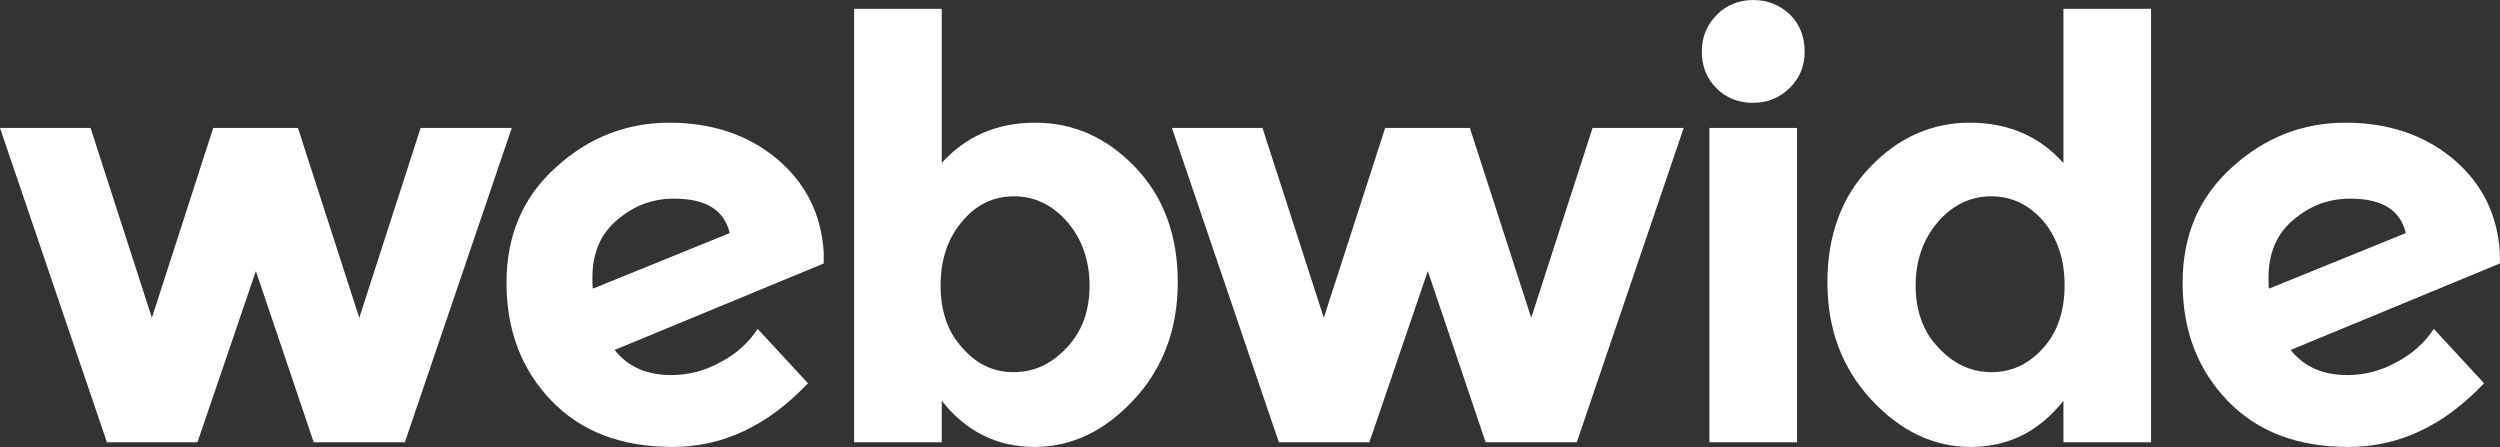 <?xml version="1.0" encoding="UTF-8" standalone="no"?>
<!DOCTYPE svg PUBLIC "-//W3C//DTD SVG 1.1//EN" "http://www.w3.org/Graphics/SVG/1.1/DTD/svg11.dtd">
<svg width="100%" height="100%" viewBox="0 0 2942 526" version="1.1" xmlns="http://www.w3.org/2000/svg" xmlns:xlink="http://www.w3.org/1999/xlink" xml:space="preserve" xmlns:serif="http://www.serif.com/" style="fill-rule:evenodd;clip-rule:evenodd;stroke-linejoin:round;stroke-miterlimit:2;">
    <rect x="0" y="0" width="2942" height="526" fill="#333333" stroke="none"/>
    <g transform="matrix(1,0,0,1,-360.529,-1576.41)">
        <g transform="matrix(1,0,0,1,-128.285,530.525)">
            <g transform="matrix(687.5,0,0,687.5,479.876,1566.33)">
                <path d="M0.351,0L0.196,0L0.013,-0.538L0.168,-0.538L0.273,-0.213L0.378,-0.538L0.523,-0.538L0.628,-0.213L0.733,-0.538L0.889,-0.538L0.706,0L0.55,0L0.451,-0.293L0.351,0Z" style="fill:white;fill-rule:nonzero;"/>
            </g>
            <g transform="matrix(687.5,0,0,687.5,1055.31,1566.33)">
                <path d="M0.325,-0.115C0.354,-0.115 0.382,-0.122 0.409,-0.137C0.436,-0.151 0.457,-0.17 0.473,-0.194L0.559,-0.101C0.49,-0.028 0.413,0.008 0.327,0.008C0.24,0.008 0.171,-0.018 0.12,-0.071C0.069,-0.124 0.043,-0.191 0.043,-0.273C0.043,-0.354 0.071,-0.42 0.128,-0.471C0.184,-0.522 0.249,-0.547 0.322,-0.547C0.395,-0.547 0.457,-0.526 0.506,-0.485C0.555,-0.444 0.582,-0.39 0.586,-0.325L0.586,-0.306L0.228,-0.158C0.251,-0.129 0.283,-0.115 0.325,-0.115ZM0.33,-0.417C0.293,-0.417 0.261,-0.405 0.233,-0.381C0.204,-0.357 0.19,-0.324 0.19,-0.281C0.19,-0.273 0.19,-0.267 0.191,-0.263L0.425,-0.358C0.416,-0.397 0.385,-0.417 0.33,-0.417Z" style="fill:white;fill-rule:nonzero;"/>
            </g>
            <g transform="matrix(687.5,0,0,687.5,1445.13,1566.33)">
                <path d="M0.381,-0.547C0.446,-0.547 0.503,-0.522 0.552,-0.471C0.601,-0.42 0.625,-0.354 0.625,-0.274C0.625,-0.194 0.6,-0.127 0.55,-0.073C0.5,-0.019 0.443,0.008 0.38,0.008C0.316,0.008 0.263,-0.018 0.221,-0.071L0.221,0L0.071,0L0.071,-0.742L0.221,-0.742L0.221,-0.478C0.262,-0.524 0.316,-0.547 0.381,-0.547ZM0.219,-0.268C0.219,-0.225 0.231,-0.189 0.256,-0.162C0.28,-0.134 0.309,-0.12 0.344,-0.12C0.379,-0.12 0.409,-0.134 0.435,-0.162C0.461,-0.189 0.474,-0.225 0.474,-0.268C0.474,-0.311 0.461,-0.348 0.436,-0.377C0.411,-0.406 0.38,-0.421 0.345,-0.421C0.31,-0.421 0.28,-0.407 0.256,-0.378C0.231,-0.349 0.219,-0.312 0.219,-0.268Z" style="fill:white;fill-rule:nonzero;"/>
            </g>
            <g transform="matrix(687.5,0,0,687.5,1859,1566.33)">
                <path d="M0.351,0L0.196,0L0.013,-0.538L0.168,-0.538L0.273,-0.213L0.378,-0.538L0.523,-0.538L0.628,-0.213L0.733,-0.538L0.889,-0.538L0.706,0L0.55,0L0.451,-0.293L0.351,0Z" style="fill:white;fill-rule:nonzero;"/>
            </g>
            <g transform="matrix(687.5,0,0,687.5,2451.63,1566.33)">
                <path d="M0.221,0L0.071,0L0.071,-0.538L0.221,-0.538L0.221,0ZM0.083,-0.606C0.066,-0.623 0.058,-0.644 0.058,-0.669C0.058,-0.694 0.067,-0.715 0.084,-0.732C0.1,-0.748 0.121,-0.757 0.146,-0.757C0.171,-0.757 0.192,-0.748 0.209,-0.732C0.226,-0.715 0.234,-0.694 0.234,-0.669C0.234,-0.644 0.226,-0.624 0.209,-0.607C0.192,-0.59 0.171,-0.581 0.146,-0.581C0.121,-0.581 0.1,-0.589 0.083,-0.606Z" style="fill:white;fill-rule:nonzero;"/>
            </g>
            <g transform="matrix(687.5,0,0,687.5,2611.13,1566.33)">
                <path d="M0.286,0.008C0.223,0.008 0.166,-0.019 0.116,-0.073C0.066,-0.127 0.041,-0.194 0.041,-0.274C0.041,-0.354 0.065,-0.42 0.114,-0.471C0.163,-0.522 0.22,-0.547 0.285,-0.547C0.35,-0.547 0.404,-0.524 0.445,-0.478L0.445,-0.742L0.595,-0.742L0.595,0L0.445,0L0.445,-0.071C0.403,-0.018 0.35,0.008 0.286,0.008ZM0.192,-0.268C0.192,-0.225 0.205,-0.189 0.231,-0.162C0.257,-0.134 0.287,-0.12 0.322,-0.12C0.357,-0.12 0.386,-0.134 0.411,-0.162C0.435,-0.189 0.447,-0.225 0.447,-0.269C0.447,-0.312 0.435,-0.349 0.411,-0.378C0.386,-0.407 0.356,-0.421 0.321,-0.421C0.286,-0.421 0.255,-0.406 0.23,-0.377C0.205,-0.348 0.192,-0.311 0.192,-0.268Z" style="fill:white;fill-rule:nonzero;"/>
            </g>
            <g transform="matrix(687.5,0,0,687.5,3027.75,1566.33)">
                <path d="M0.325,-0.115C0.354,-0.115 0.382,-0.122 0.409,-0.137C0.436,-0.151 0.457,-0.17 0.473,-0.194L0.559,-0.101C0.49,-0.028 0.413,0.008 0.327,0.008C0.24,0.008 0.171,-0.018 0.12,-0.071C0.069,-0.124 0.043,-0.191 0.043,-0.273C0.043,-0.354 0.071,-0.42 0.128,-0.471C0.184,-0.522 0.249,-0.547 0.322,-0.547C0.395,-0.547 0.457,-0.526 0.506,-0.485C0.555,-0.444 0.582,-0.39 0.586,-0.325L0.586,-0.306L0.228,-0.158C0.251,-0.129 0.283,-0.115 0.325,-0.115ZM0.33,-0.417C0.293,-0.417 0.261,-0.405 0.233,-0.381C0.204,-0.357 0.19,-0.324 0.19,-0.281C0.19,-0.273 0.19,-0.267 0.191,-0.263L0.425,-0.358C0.416,-0.397 0.385,-0.417 0.33,-0.417Z" style="fill:white;fill-rule:nonzero;"/>
            </g>
        </g>
    </g>
</svg>
